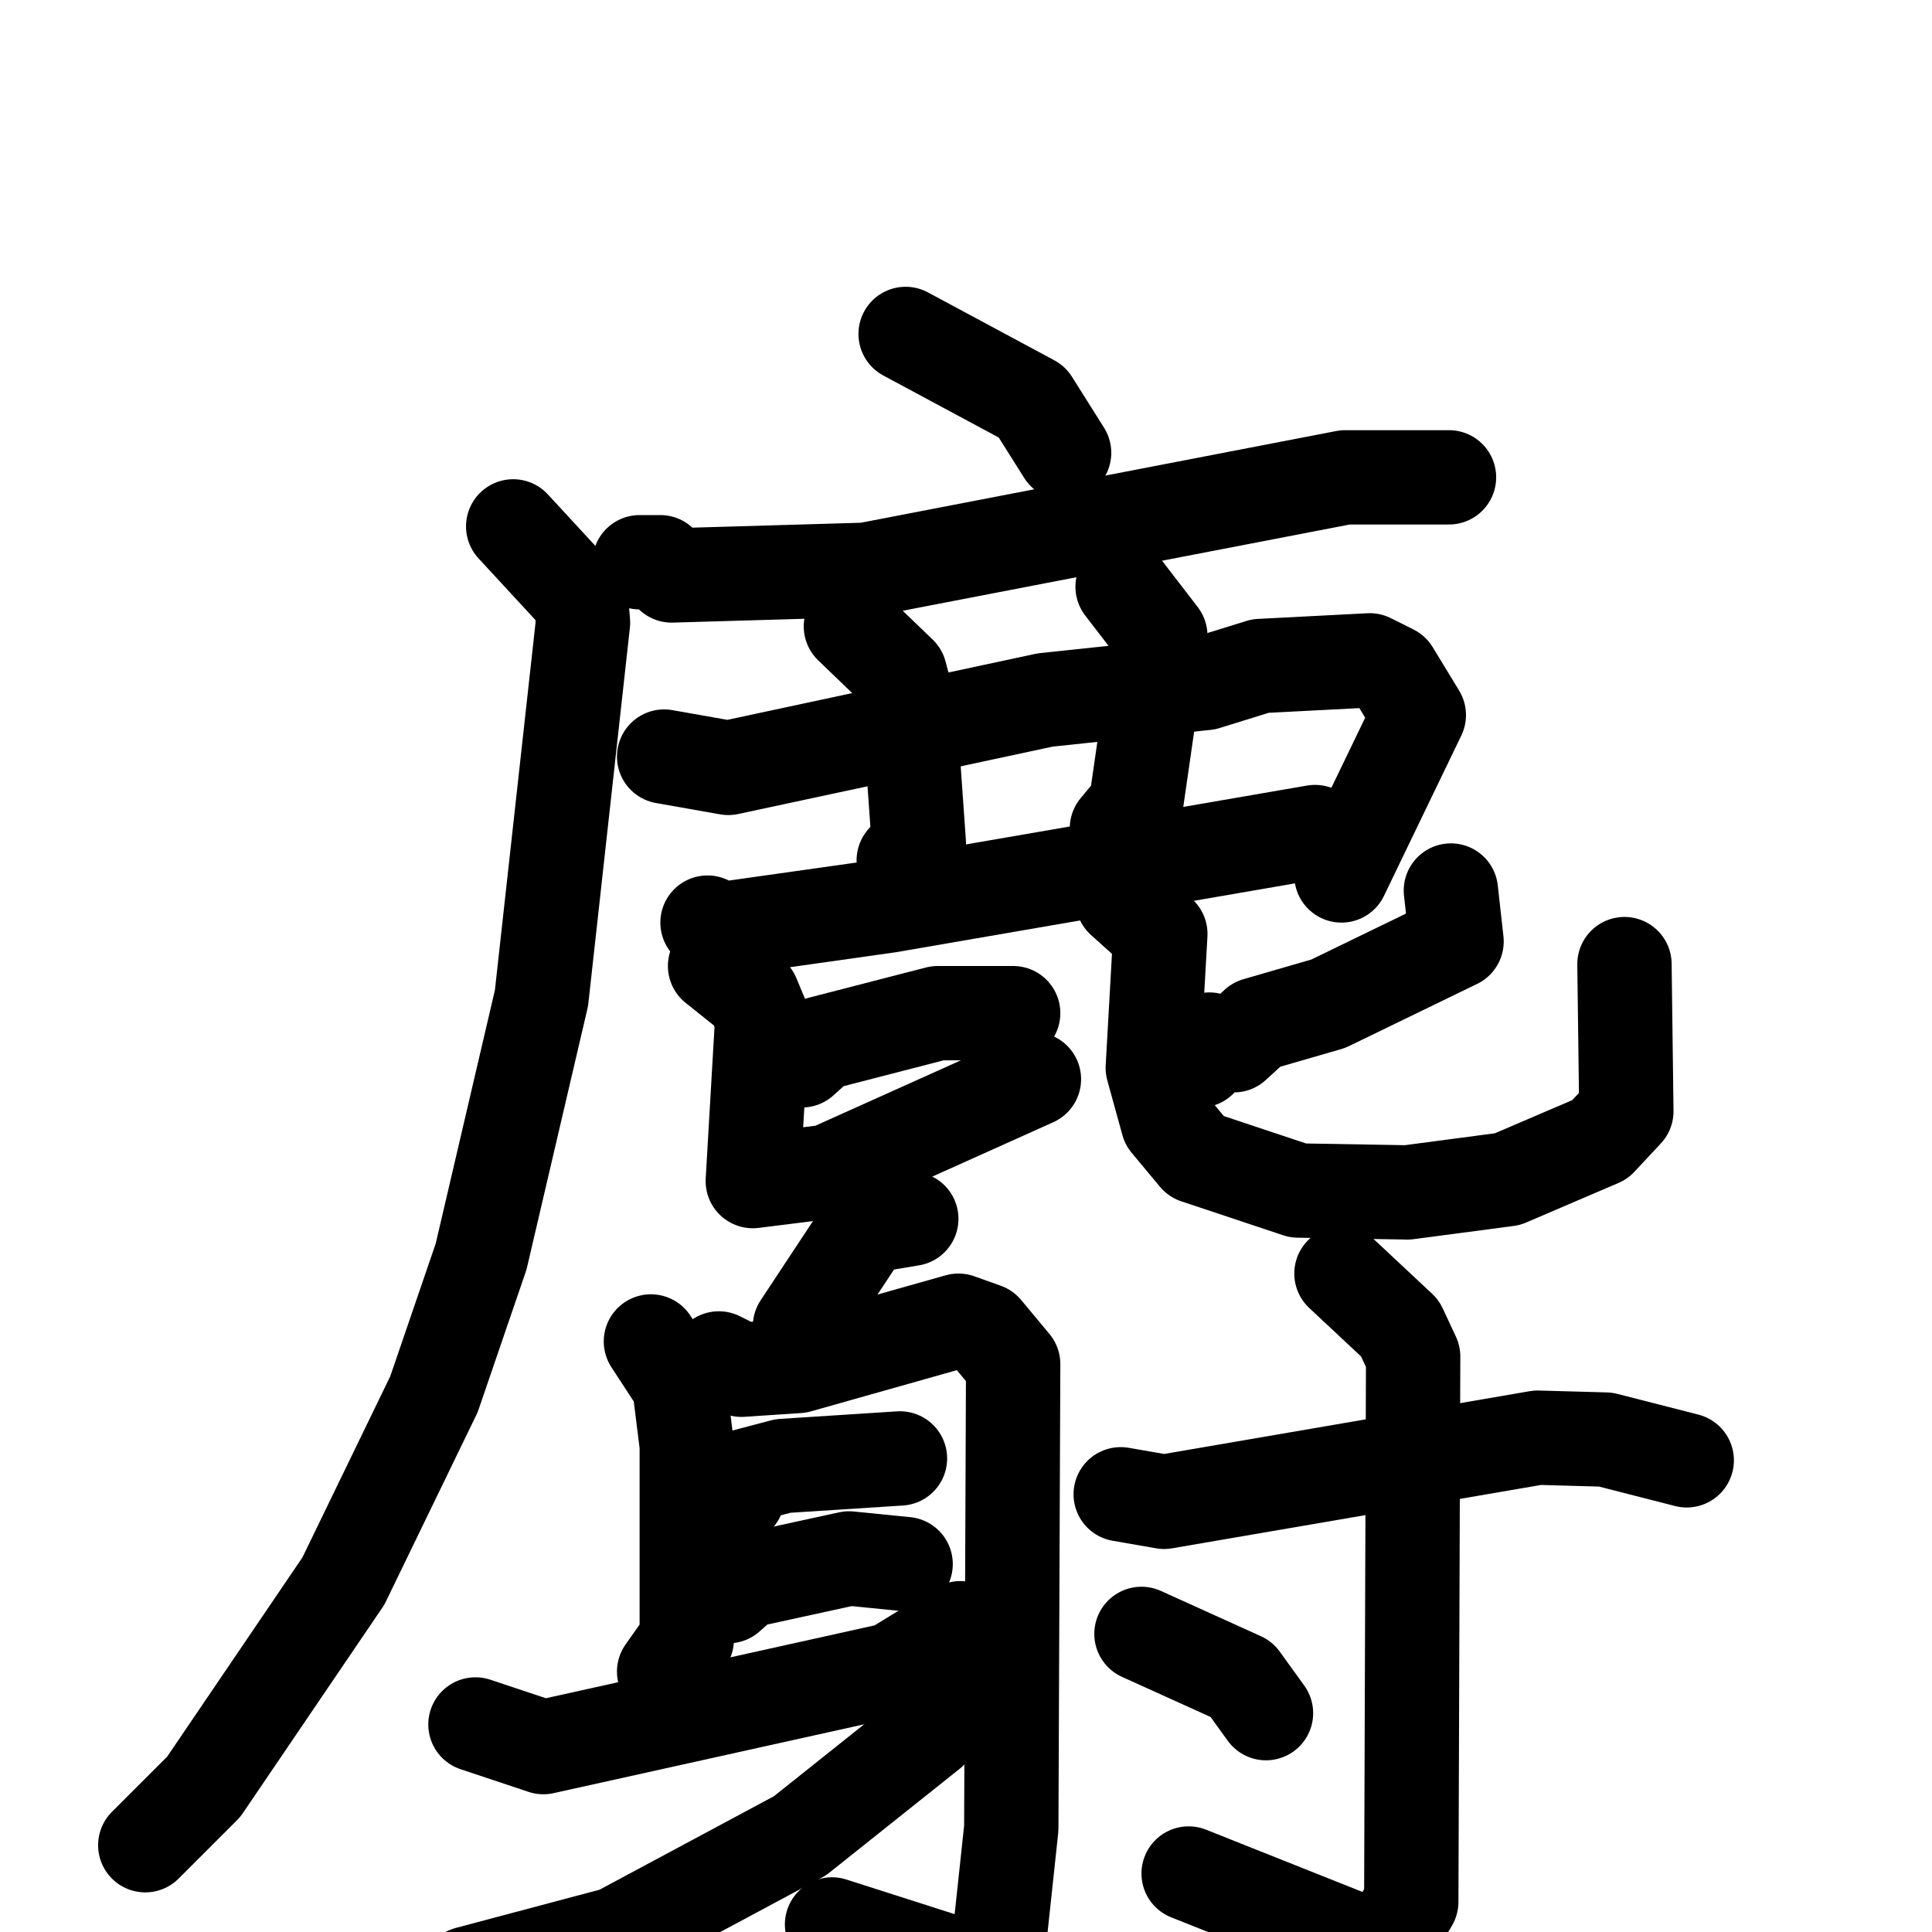 <svg xmlns="http://www.w3.org/2000/svg" viewBox="0 0 1024 1024">
  <g style="fill:none;stroke:#000000;stroke-width:50;stroke-linecap:round;stroke-linejoin:round;" transform="scale(1, 1) translate(0, 0)">
    <path d="M 480.0,177.0 L 547.0,213.0 L 564.0,240.0"/>
    <path d="M 339.0,298.0 L 350.0,298.0 L 356.0,305.0 L 459.0,302.0 L 713.0,253.0 L 768.0,253.0"/>
    <path d="M 272.0,279.0 L 308.0,318.0 L 309.0,330.0 L 287.0,529.0 L 255.0,666.0 L 230.0,739.0 L 182.0,838.0 L 108.0,947.0 L 77.0,978.0"/>
    <path d="M 352.0,401.0 L 386.0,407.0 L 554.0,371.0 L 639.0,362.0 L 668.0,353.0 L 726.0,350.0 L 738.0,356.0 L 752.0,379.0 L 711.0,464.0"/>
    <path d="M 451.0,332.0 L 477.0,357.0 L 482.0,376.0 L 487.0,447.0 L 479.0,456.0"/>
    <path d="M 595.0,311.0 L 615.0,337.0 L 602.0,427.0 L 592.0,439.0"/>
    <path d="M 375.0,489.0 L 379.0,493.0 L 471.0,480.0 L 697.0,441.0"/>
    <path d="M 425.0,562.0 L 435.0,553.0 L 497.0,537.0 L 537.0,537.0"/>
    <path d="M 379.0,512.0 L 399.0,528.0 L 404.0,540.0 L 399.0,626.0 L 439.0,621.0 L 548.0,572.0"/>
    <path d="M 769.0,472.0 L 772.0,499.0 L 704.0,532.0 L 666.0,543.0 L 654.0,554.0 L 641.0,551.0 L 636.0,562.0"/>
    <path d="M 595.0,477.0 L 615.0,495.0 L 611.0,566.0 L 619.0,595.0 L 634.0,613.0 L 688.0,631.0 L 746.0,632.0 L 799.0,625.0 L 848.0,604.0 L 862.0,589.0 L 861.0,511.0"/>
    <path d="M 483.0,646.0 L 459.0,650.0 L 424.0,703.0"/>
    <path d="M 345.0,711.0 L 360.0,734.0 L 364.0,766.0 L 364.0,869.0 L 352.0,886.0"/>
    <path d="M 381.0,720.0 L 393.0,726.0 L 423.0,724.0 L 508.0,700.0 L 522.0,705.0 L 537.0,723.0 L 536.0,969.0 L 530.0,1025.0 L 516.0,1044.0 L 441.0,1020.0"/>
    <path d="M 391.0,793.0 L 396.0,782.0 L 415.0,777.0 L 477.0,773.0"/>
    <path d="M 386.0,846.0 L 395.0,838.0 L 450.0,826.0 L 480.0,829.0"/>
    <path d="M 252.0,914.0 L 288.0,926.0 L 473.0,885.0 L 509.0,863.0"/>
    <path d="M 516.0,869.0 L 493.0,918.0 L 424.0,973.0 L 327.0,1025.0 L 248.0,1046.0"/>
    <path d="M 594.0,792.0 L 617.0,796.0 L 815.0,762.0 L 851.0,763.0 L 894.0,774.0"/>
    <path d="M 711.0,675.0 L 742.0,704.0 L 749.0,719.0 L 748.0,1008.0 L 733.0,1034.0 L 630.0,993.0"/>
    <path d="M 605.0,866.0 L 658.0,890.0 L 671.0,908.0"/>
  </g>
</svg>
